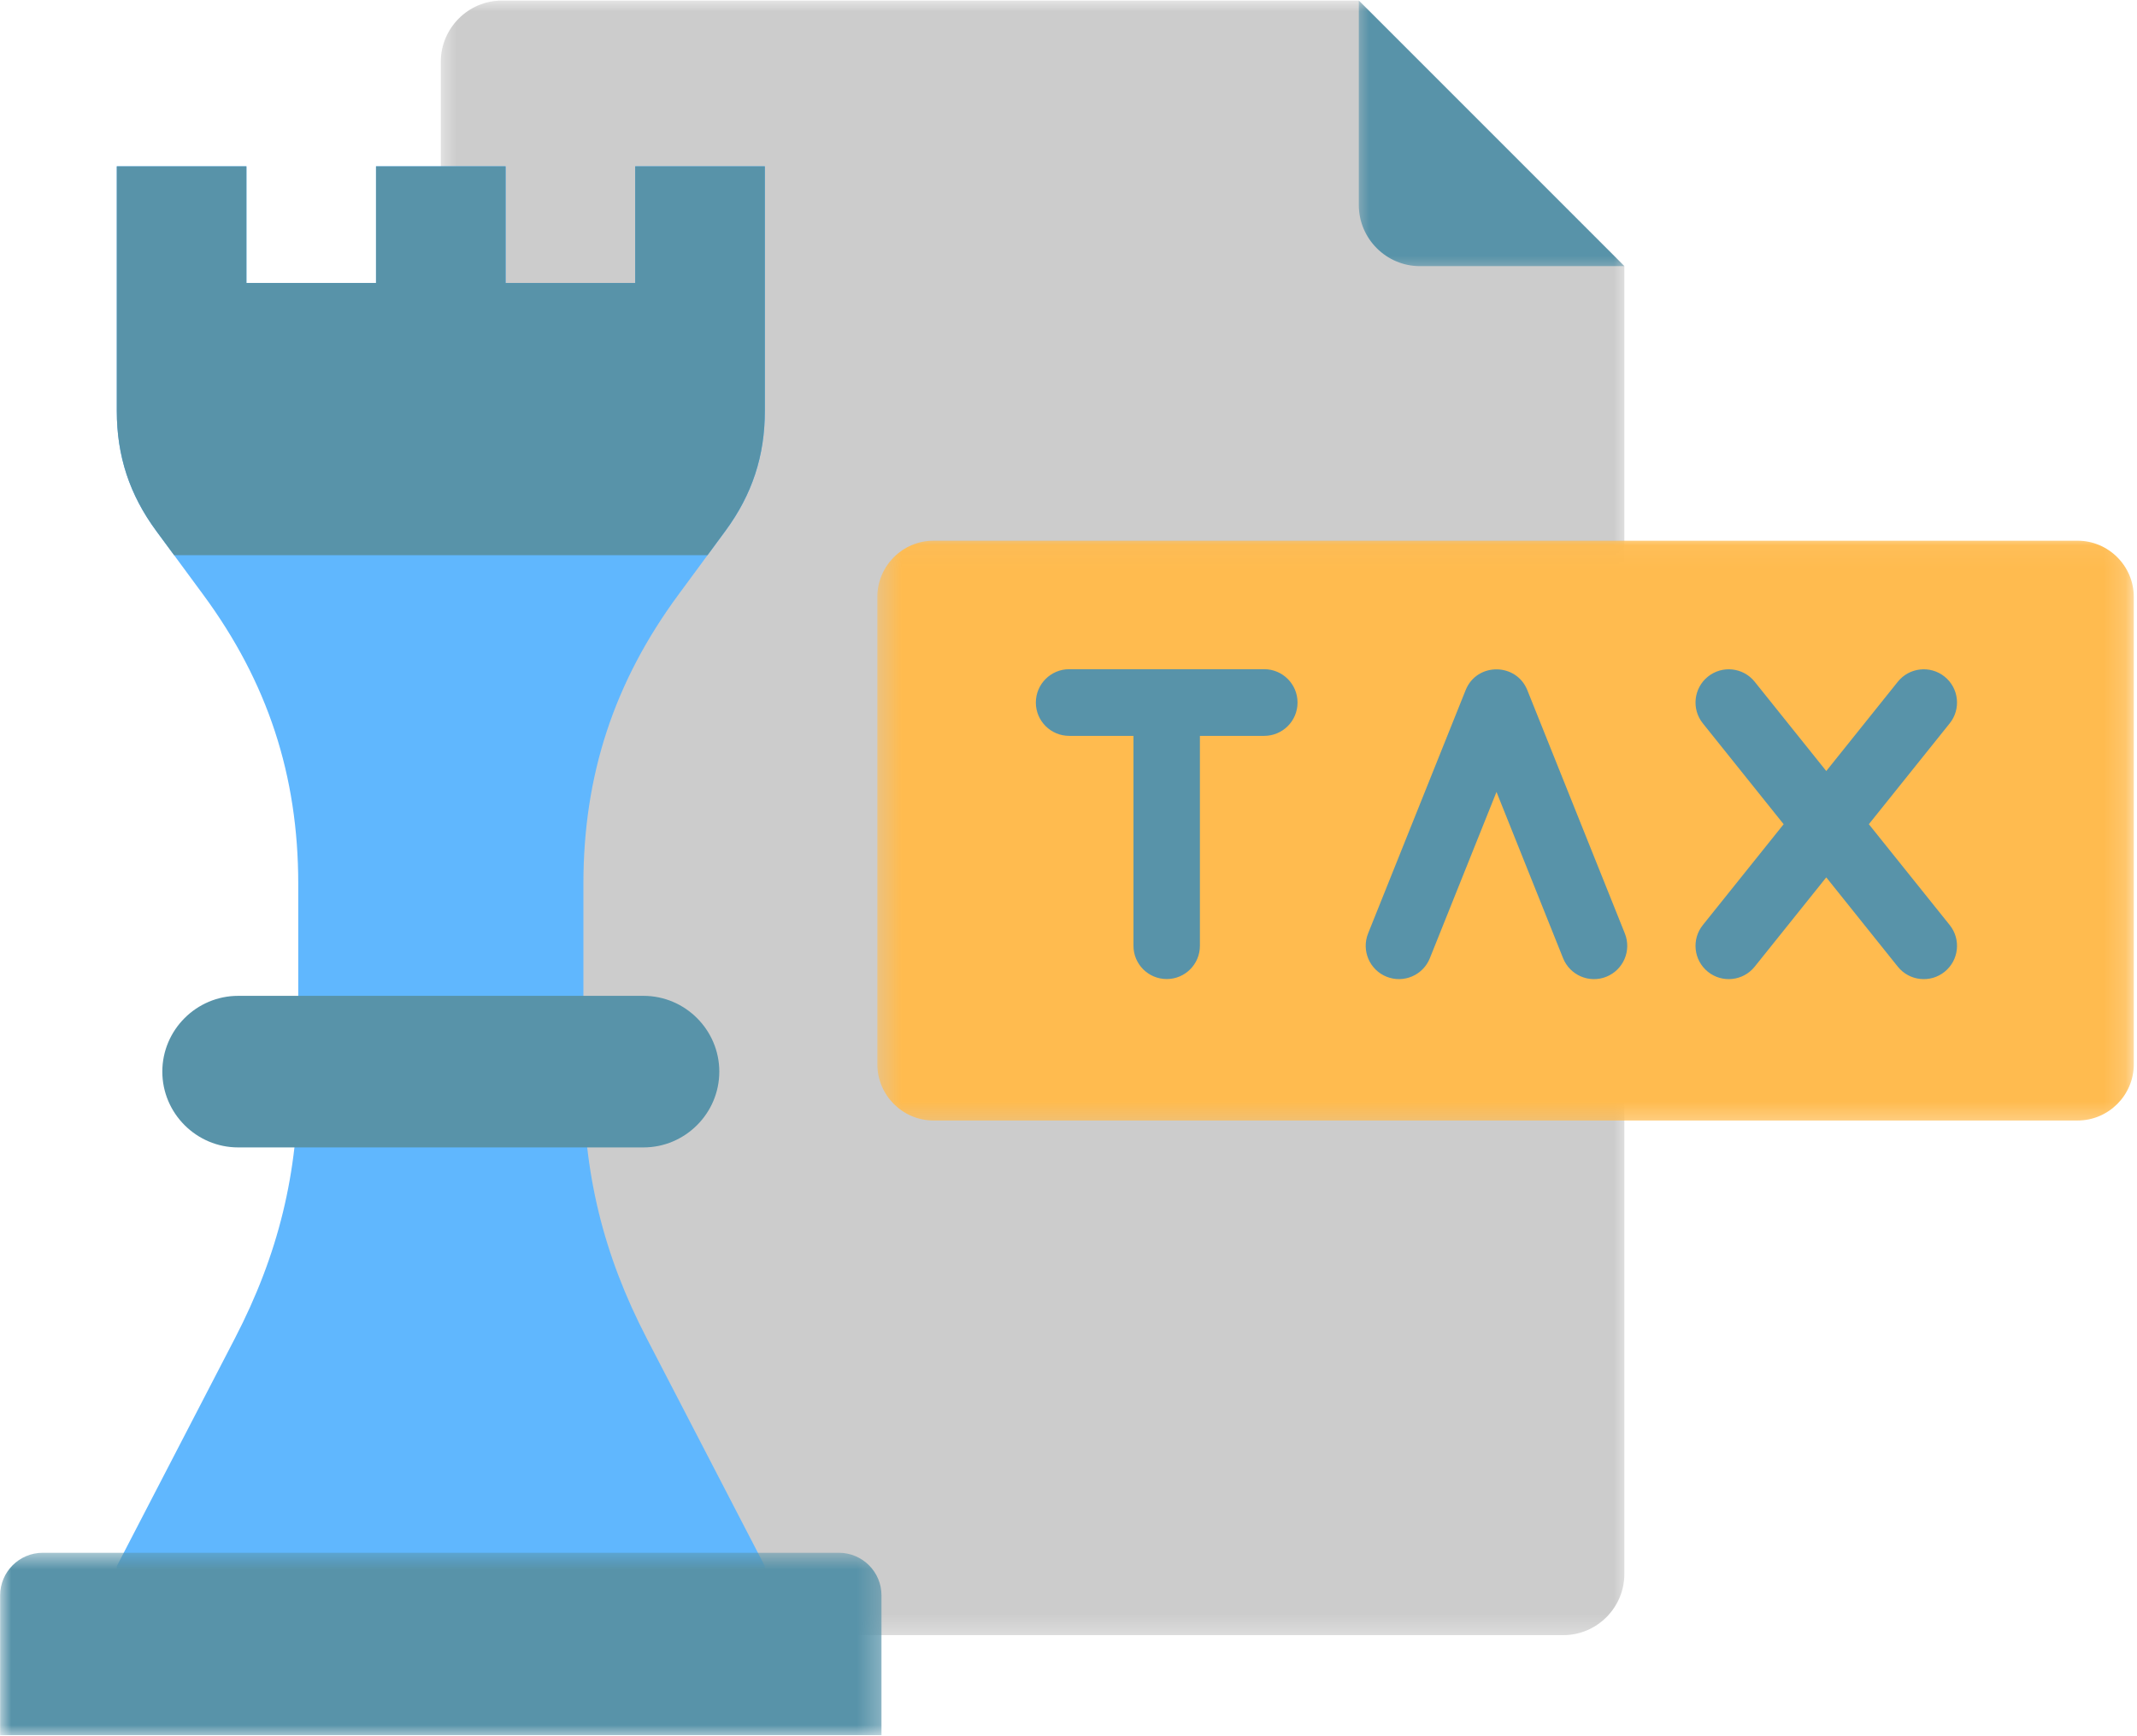 <svg width="96" height="78" viewBox="0 0 96 78" fill="none" xmlns="http://www.w3.org/2000/svg">
<mask id="mask0_7151_6805" style="mask-type:luminance" maskUnits="userSpaceOnUse" x="19" y="0" width="55" height="74">
<path d="M19.573 0H73.233V73.675H19.573V0Z" fill="white"/>
</mask>
<g mask="url(#mask0_7151_6805)">
<path fill-rule="evenodd" clip-rule="evenodd" d="M22.548 0.025H61.042L72.971 11.956V70.714C72.971 72.224 71.736 73.46 70.226 73.46H22.548C21.038 73.46 19.803 72.224 19.803 70.714V2.771C19.803 1.261 21.038 0.025 22.548 0.025Z" fill="#CCCCCC"/>
</g>
<mask id="mask1_7151_6805" style="mask-type:luminance" maskUnits="userSpaceOnUse" x="60" y="0" width="14" height="13">
<path d="M60.725 0H73.233V12.35H60.725V0Z" fill="white"/>
</mask>
<g mask="url(#mask1_7151_6805)">
<path fill-rule="evenodd" clip-rule="evenodd" d="M72.971 11.956H63.786C62.276 11.956 61.042 10.722 61.042 9.21V0.025L72.971 11.956Z" fill="#5893A9"/>
</g>
<path fill-rule="evenodd" clip-rule="evenodd" d="M26.208 39.706V48.448C26.208 52.706 27.096 56.353 29.057 60.134L34.359 70.361V73.444H5.247V70.361L10.548 60.134C12.509 56.353 13.398 52.706 13.398 48.448V39.706C13.398 34.831 12.022 30.644 9.13 26.718L7.018 23.851C5.819 22.222 5.247 20.485 5.247 18.461C5.247 14.799 5.247 11.136 5.247 7.472H11.07V12.713H16.892V7.472H22.713V12.713H28.535V7.472H34.359C34.359 11.136 34.359 14.799 34.359 18.461C34.359 20.485 33.787 22.222 32.587 23.851L30.475 26.718C27.583 30.644 26.208 34.831 26.208 39.706Z" fill="#60B7FE"/>
<path fill-rule="evenodd" clip-rule="evenodd" d="M7.822 24.942L7.018 23.851C5.819 22.222 5.247 20.485 5.247 18.461C5.247 14.799 5.247 11.136 5.247 7.472H11.07V12.713H16.892V7.472H22.713V12.713H28.535V7.472H34.359C34.359 11.136 34.359 14.799 34.359 18.461C34.359 20.485 33.787 22.222 32.587 23.851L31.784 24.942H7.822Z" fill="#5893A9"/>
<mask id="mask2_7151_6805" style="mask-type:luminance" maskUnits="userSpaceOnUse" x="0" y="69" width="40" height="9">
<path d="M0 69.641H39.745V78H0V69.641Z" fill="white"/>
</mask>
<g mask="url(#mask2_7151_6805)">
<path fill-rule="evenodd" clip-rule="evenodd" d="M1.92 69.759H37.686C38.74 69.759 39.599 70.618 39.599 71.671V77.951H0.006V71.671C0.006 70.618 0.865 69.759 1.92 69.759Z" fill="#5893A9"/>
</g>
<path fill-rule="evenodd" clip-rule="evenodd" d="M10.696 44.739H28.909C30.781 44.739 32.313 46.271 32.313 48.143C32.313 50.016 30.781 51.548 28.909 51.548H10.696C8.824 51.548 7.292 50.016 7.292 48.143C7.292 46.271 8.824 44.739 10.696 44.739Z" fill="#5893A9"/>
<mask id="mask3_7151_6805" style="mask-type:luminance" maskUnits="userSpaceOnUse" x="39" y="24" width="57" height="27">
<path d="M39.342 24.05H95.837V50.678H39.342V24.05Z" fill="white"/>
</mask>
<g mask="url(#mask3_7151_6805)">
<path fill-rule="evenodd" clip-rule="evenodd" d="M41.936 24.292H93.332C94.72 24.292 95.856 25.428 95.856 26.817V47.814C95.856 49.203 94.72 50.339 93.332 50.339H41.936C40.548 50.339 39.413 49.203 39.413 47.814V26.817C39.413 25.428 40.548 24.292 41.936 24.292Z" fill="#FFBB4F"/>
</g>
<path fill-rule="evenodd" clip-rule="evenodd" d="M64.232 43.05C63.925 43.814 63.056 44.186 62.29 43.88C61.524 43.573 61.153 42.703 61.458 41.937L65.84 31.006C66.341 29.753 68.115 29.766 68.612 31.006L72.993 41.937C73.3 42.703 72.927 43.573 72.162 43.88C71.397 44.188 70.527 43.814 70.219 43.05L67.227 35.578L64.232 43.05ZM48.031 33.059C47.205 33.059 46.533 32.39 46.533 31.562C46.533 30.735 47.205 30.064 48.031 30.064H56.792C57.619 30.064 58.289 30.735 58.289 31.562C58.289 32.39 57.619 33.059 56.792 33.059H53.903V42.493C53.903 43.318 53.235 43.984 52.412 43.984C51.588 43.984 50.919 43.316 50.919 42.493V33.059H48.031ZM76.497 32.498C75.98 31.855 76.082 30.915 76.724 30.398C77.367 29.881 78.307 29.983 78.824 30.626L82.041 34.639L85.256 30.626C85.773 29.983 86.714 29.881 87.357 30.398C88 30.915 88.102 31.855 87.585 32.498L83.954 37.028L87.585 41.557C88.102 42.2 88 43.14 87.357 43.658C86.714 44.175 85.773 44.073 85.256 43.43L82.041 39.416L78.824 43.43C78.307 44.073 77.367 44.175 76.724 43.658C76.082 43.14 75.98 42.2 76.497 41.557L80.126 37.028L76.497 32.498Z" fill="#5893A9"/>
</svg>
